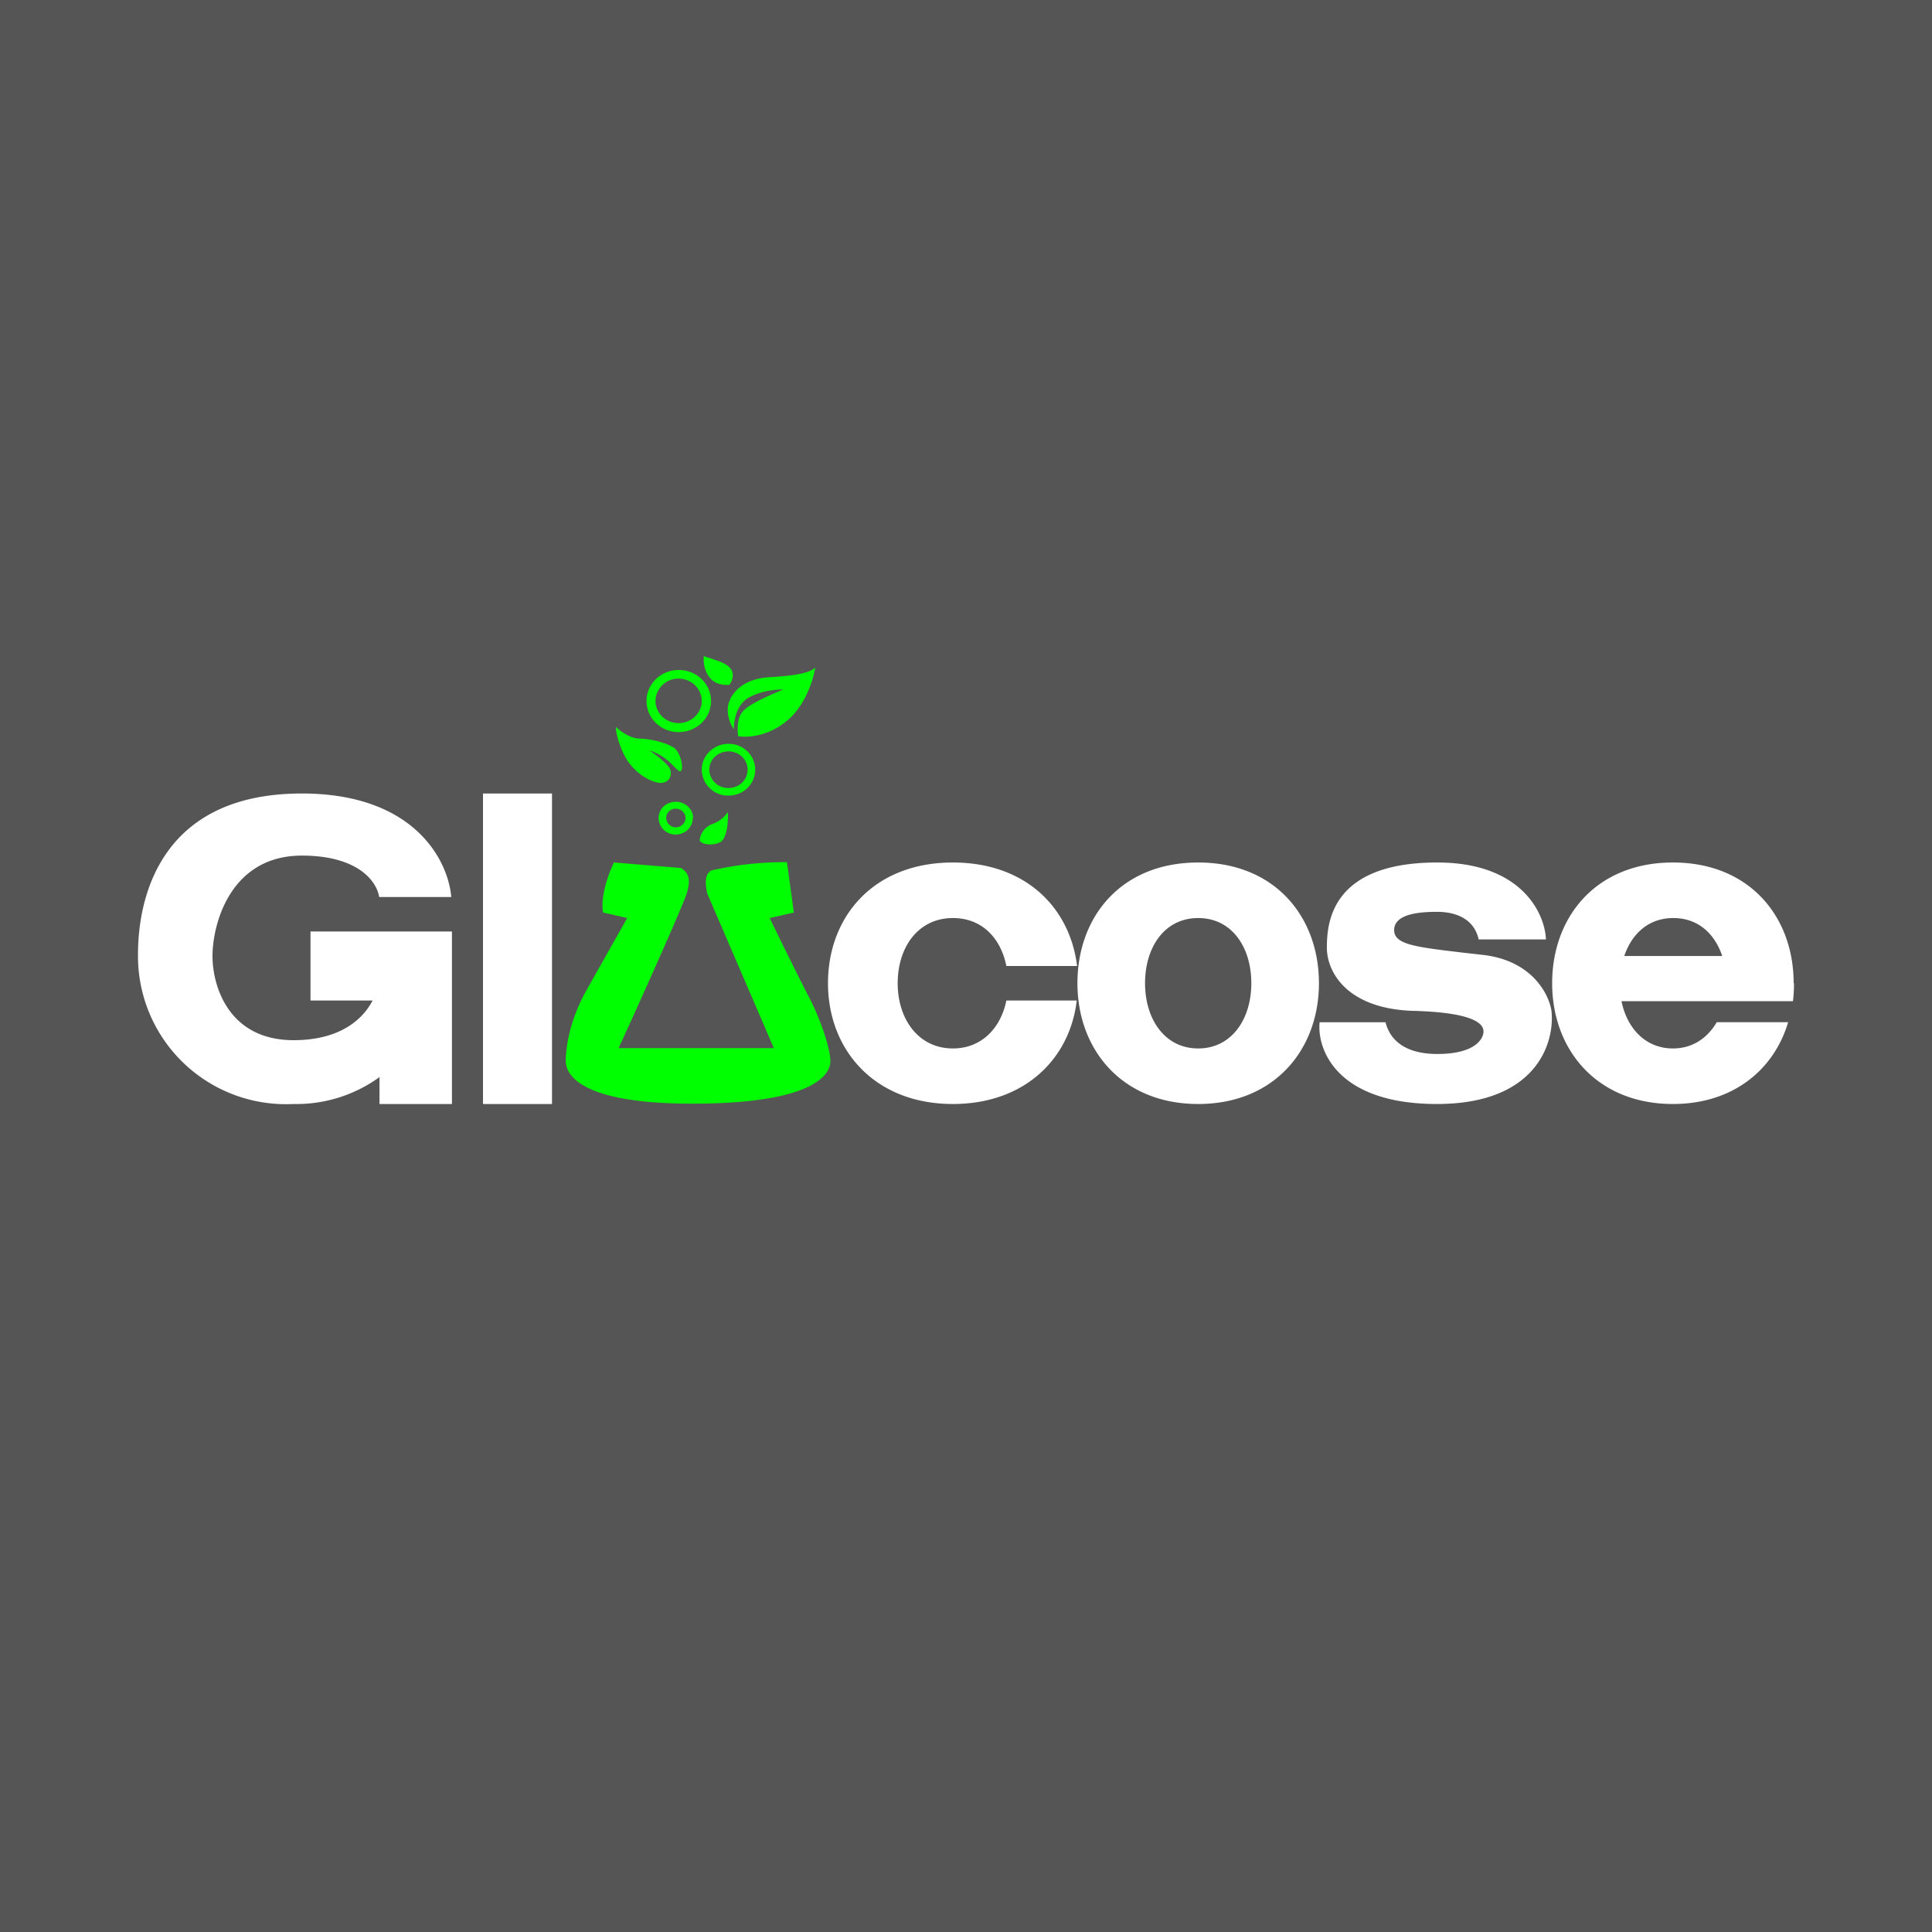 <?xml version='1.0' encoding='utf-8'?>
<!-- by TradeStack -->
<svg width="56" height="56" viewBox="0 0 56 56" xmlns="http://www.w3.org/2000/svg"><path fill="#555" d="M0 0h56v56H0z" /><path fill-rule="evenodd" d="M8.75 23c3.25 0 4.24 1.93 4.33 3h-2.09c-.07-.46-.62-1.2-2.24-1.2-2.03 0-2.57 1.9-2.59 2.86-.02.83.41 2.49 2.35 2.49 1.33 0 2-.59 2.29-1.15H9v-2h4.1v5H11v-.78a4.1 4.1 0 0 1-2.49.78A4.29 4.29 0 0 1 4 27.66c0-1.7.69-4.66 4.75-4.66ZM16 23h-2v9h2v-9Zm15.21 5h-2.04c-.16-.8-.7-1.39-1.55-1.39-1.01 0-1.6.85-1.6 1.89s.6 1.89 1.6 1.89c.84 0 1.39-.6 1.55-1.39h2.04c-.2 1.7-1.52 3-3.59 3-2.27 0-3.62-1.57-3.62-3.5s1.32-3.5 3.62-3.5c2.1 0 3.39 1.3 3.6 3Zm7.02.5c0 1.93-1.3 3.5-3.5 3.5s-3.5-1.57-3.5-3.5 1.27-3.5 3.5-3.5c2.22 0 3.5 1.57 3.5 3.5Zm-1.96 0c0 1.04-.57 1.89-1.54 1.89-.97 0-1.54-.85-1.54-1.89s.56-1.89 1.54-1.89 1.54.85 1.54 1.89Zm15.73 0c0 .18-.01.35-.03.52H47c.16.79.7 1.37 1.49 1.37.57 0 1-.3 1.27-.76h2.07c-.41 1.38-1.6 2.37-3.34 2.37-2.2 0-3.5-1.57-3.5-3.5s1.28-3.5 3.5-3.5c2.22 0 3.5 1.57 3.5 3.5Zm-3.5-1.89c-.71 0-1.2.45-1.42 1.1h2.84c-.22-.65-.7-1.1-1.42-1.1Zm-5.64.62h1.95c-.03-.75-.7-2.23-3.15-2.23-3.08 0-3.2 1.75-3.2 2.47 0 .71.59 1.77 2.5 1.83 1.9.05 2.04.43 2.04.6 0 .18-.2.65-1.34.65-1.14 0-1.42-.6-1.5-.92h-1.91c-.08.79.5 2.37 3.4 2.37 2.91 0 3.42-1.8 3.32-2.7-.07-.47-.55-1.45-1.97-1.62l-.62-.07c-1.34-.16-1.97-.23-1.97-.65 0-.48.76-.53 1.25-.53s1.06.17 1.2.8Z" fill="#fff" /><path fill-rule="evenodd" d="M20.4 19c-.03.3.08.9.74.85.08-.1.18-.33 0-.51-.13-.13-.38-.2-.55-.26-.1-.03-.19-.05-.19-.08Zm.77 1.27c-.18.33 0 .72.1.87 0-.22.06-.72.45-.93.38-.2.81-.23.98-.22-.3.12-.96.4-1.15.61-.2.2-.18.58-.15.74.23.04.84.02 1.39-.43.55-.44.79-1.22.84-1.56-.2.2-.84.25-1.35.28-.5.04-.9.22-1.12.64Zm-1.5.95c.52 0 .94-.4.94-.9s-.42-.9-.94-.9c-.51 0-.93.4-.93.9s.42.9.93.9Zm0-.26c.37 0 .67-.29.67-.64 0-.36-.3-.65-.67-.65a.66.66 0 0 0-.67.65c0 .35.3.64.67.64Zm2.22 1.35c0 .41-.34.75-.77.75a.76.76 0 0 1-.78-.75c0-.41.35-.75.78-.75.43 0 .77.34.77.75Zm-.22 0c0 .3-.25.53-.55.53a.54.54 0 0 1-.56-.53c0-.3.25-.53.56-.53.3 0 .55.23.55.53ZM17.81 25l1.93.16c.23.14.29.35.16.75-.13.4-1.36 3.15-1.97 4.47h4.5L20.5 25.9c-.04-.2-.11-.54.12-.67a9.5 9.5 0 0 1 2.19-.24l.2 1.46-.7.16c.29.6.92 1.88 1.17 2.35.3.59.59 1.43.59 1.8 0 .36-.43 1.23-4.01 1.23-3.58 0-3.66-1.03-3.66-1.24 0-.2.03-1.03.6-2.05l1.18-2.09-.7-.16c-.04-.17-.04-.7.32-1.46Zm2.27-1.29c0 .27-.22.48-.5.48a.49.49 0 0 1-.49-.48c0-.26.22-.47.5-.47.27 0 .5.21.5.47Zm-.21 0c0 .15-.13.27-.28.27a.28.28 0 0 1-.28-.27c0-.15.12-.27.28-.27.15 0 .28.12.28.27Zm-.45-1.42c-.06-.15-.42-.42-.6-.54.39.12.6.35.74.49.08.08.13.13.17.11.1-.05 0-.55-.2-.68s-.62-.25-.98-.26c-.28 0-.59-.23-.7-.34 0 .15.09.55.29.9.25.43.68.68.96.72.28.03.4-.2.32-.4Zm1.67 1.26a.9.9 0 0 1-.43.33.58.58 0 0 0-.38.46c0 .12.34.2.6.07.2-.11.23-.63.22-.87l-.01.01Z" fill="#0F0" /></svg>